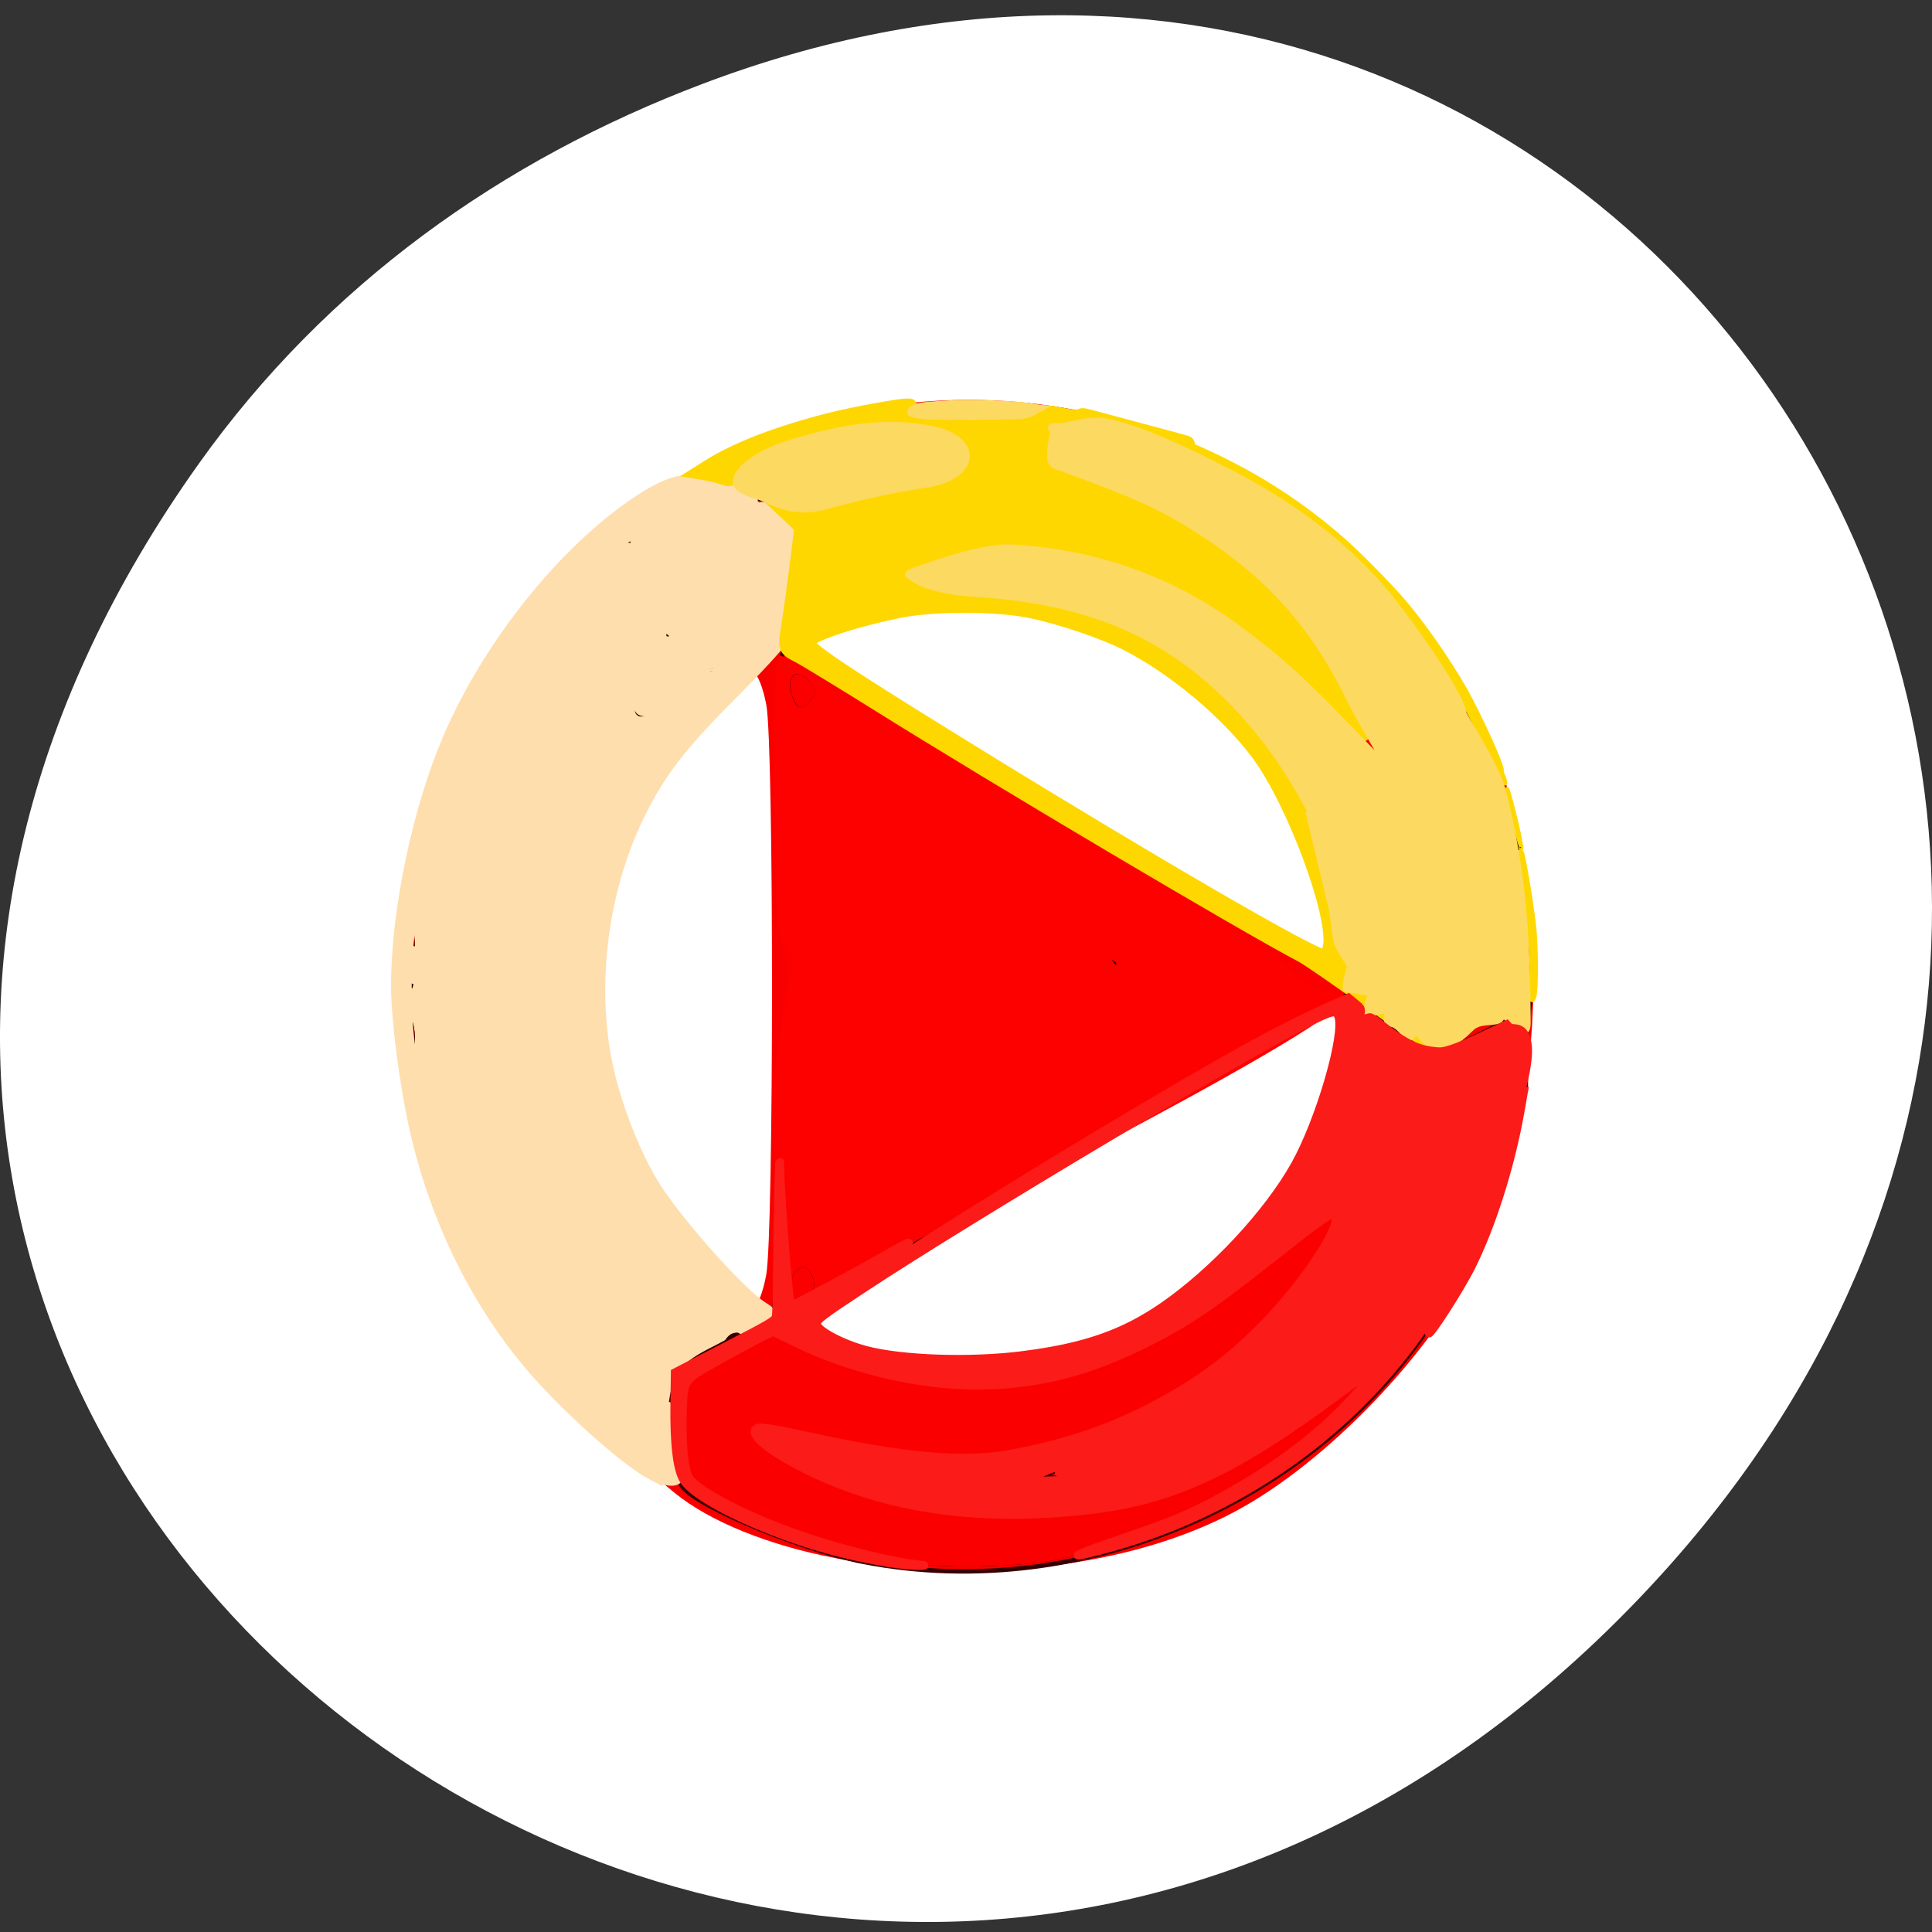 <svg xmlns="http://www.w3.org/2000/svg" viewBox="0 0 256 256"><rect x="0" y="0" width="256" height="256" fill="#333333" stroke="none"/><path d="m 26.373 61.4 c -92.05 129.22 77.948 260.15 186.39 154.86 102.17 -99.19 7.449 -253.32 -119.69 -205.14 -26.526 10.05 -49.802 26.562 -66.7 50.28 z" style="fill:#fff;color:#000"/><g transform="matrix(1.177 0 0 1.216 -23.835 -29.08)"><path d="m 114.41 193.72 c -7.559 -1.383 -14.247 -3.998 -18.18 -7.108 -10.651 -8.432 -14.651 -12.12 -18.08 -16.653 -6.335 -8.39 -10.08 -17.505 -11.814 -28.726 -1.392 -9.03 -1.389 -10.962 0.031 -20.17 2.227 -14.439 7.361 -24.582 17.651 -34.872 30.903 -30.903 83.82 -22.284 103.23 16.814 c 7.826 15.758 7.468 41.32 -0.815 58.25 -4.887 9.985 -16.801 22.01 -27.09 27.342 -11.761 6.095 -28.942 8.06 -44.945 5.128 z m -19.322 -18.349 c 0 -2.259 0.649 -3.148 3.02 -4.128 l 3.02 -1.249 l -7.794 -8.122 c -4.287 -4.467 -9.572 -11.05 -11.746 -14.622 l -3.953 -6.5 l -0.799 5.5 c -1.327 9.131 3.301 20.09 11.784 27.914 5.252 4.841 6.478 5.07 6.478 1.208 z m 50.32 -6.067 c 7.948 -3.072 17.679 -12.245 21.649 -20.408 3.066 -6.304 4.996 -14.646 3.388 -14.646 -2.381 0 -57.54 32.07 -58.12 33.786 -0.204 0.613 1.796 1.806 4.445 2.651 6.958 2.219 21.08 1.537 28.634 -1.382 z m -38.892 -6.506 c 0.853 -4.547 0.865 -57.49 0.014 -62.02 -0.364 -1.938 -1.026 -3.524 -1.471 -3.524 -2.227 0 -10.647 10.223 -13.68 16.609 -7.67 16.15 -4.708 33.664 7.959 47.06 2.774 2.933 5.378 5.333 5.787 5.333 0.409 0 1.035 -1.553 1.391 -3.452 z m 75.39 -13.798 c 2.778 -5.443 3.229 -7.798 1.611 -8.418 -2.215 -0.85 -3.077 0.501 -3.773 5.918 -0.653 5.079 0.289 6.169 2.162 2.5 z m -11.81 -22.782 c 0 -3.555 -4.03 -14.15 -7.05 -18.546 -8.625 -12.536 -24.747 -19.627 -39.629 -17.431 -6.389 0.943 -12.317 2.817 -12.317 3.893 0 1.231 56.06 34.12 58.16 34.12 0.464 0 0.843 -0.914 0.843 -2.032 z" style="fill:#f90000"/><path d="m 117.34 193.82 c -7.615 -1.448 -20.254 -6.744 -20.254 -8.486 0 -0.562 -0.619 -0.783 -1.376 -0.493 -1.877 0.72 -12.704 -8.459 -17.553 -14.881 -6.335 -8.39 -10.08 -17.505 -11.814 -28.726 -2.13 -13.81 -0.26 -26.613 5.61 -38.423 6.192 -12.458 21.19 -27.565 26.09 -26.28 1.234 0.323 1.727 0.062 1.417 -0.746 -0.754 -1.966 9.03 -5.61 19.592 -7.295 15.876 -2.534 31.07 0.466 43.7 8.626 11.24 7.265 21.591 20.19 26.347 32.903 2.362 6.313 4.438 19.686 3.429 22.09 -0.381 0.906 -0.708 3.672 -0.728 6.147 l -0.035 4.5 l -0.393 -4.211 l -0.393 -4.211 l -4.406 2.14 c -4.804 2.334 -6.202 2.05 -11.702 -2.372 -2.7 -2.171 -2.736 -2.173 -7 -0.318 -2.357 1.025 -5.48 2.675 -6.938 3.666 -1.458 0.991 -12.933 7.698 -25.5 14.904 -24.15 13.845 -25.348 14.608 -25.348 16.08 0 1.367 6.469 3.833 13.14 5.01 13.73 2.418 27.1 -2.75 40.771 -15.759 4.868 -4.632 9.363 -8.423 9.989 -8.423 1.449 0 0.501 4.134 -2.167 9.455 -2.6 5.185 -12.1 15.09 -17.535 18.273 -2.366 1.387 -7.541 3.834 -11.5 5.438 l -7.198 2.917 l 8.01 -0.363 c 6.613 -0.299 9.235 -0.955 15 -3.749 8.986 -4.355 21.609 -16.702 26.369 -25.792 1.82 -3.476 3.49 -6.14 3.71 -5.92 0.794 0.794 -2.636 10.349 -5.472 15.241 -12.584 21.708 -40.29 33.936 -65.867 29.07 z m -16.754 -22.651 c 2.2 -1.074 3.248 -1.747 2.329 -1.497 -2.287 0.623 -16.242 -14.04 -21.338 -22.422 l -3.953 -6.5 l -0.799 5.5 c -1.635 11.253 4.102 21.889 17.762 32.925 0.617 0.498 1.192 -0.508 1.5 -2.623 0.408 -2.801 1.234 -3.789 4.5 -5.383 z m 7.891 -20.919 c 0.596 -20.03 0.596 -17.795 0.002 -38.25 -0.268 -9.213 -0.196 -16.75 0.159 -16.75 0.355 0 3.189 1.524 6.297 3.387 11.922 7.145 47.828 28.01 51.46 29.899 5.353 2.787 6.152 1.535 4.251 -6.663 -1.984 -8.557 -4.674 -13.756 -10.134 -19.593 -10.702 -11.441 -28.19 -15.871 -43.592 -11.04 -3.487 1.093 -6.677 1.993 -7.089 2 -0.412 0.007 -0.822 -1.45 -0.91 -3.237 l -0.16 -3.25 l -0.409 3.5 c -0.319 2.726 -1.791 4.826 -6.664 9.5 -7.366 7.07 -10.924 12.779 -13.05 20.96 -2.74 10.524 -1.606 20.629 3.429 30.54 2.536 4.992 14.1 17.315 15.213 16.205 0.388 -0.388 0.926 -8.13 1.197 -17.205 z m 0.827 -69.18 c -0.626 -0.626 -0.766 0.031 -0.393 1.856 0.427 2.093 0.678 2.344 0.97 0.97 0.216 -1.021 -0.043 -2.293 -0.576 -2.826 z" style="fill:#fc0000"/><path d="m 117.34 193.82 c -7.615 -1.448 -20.254 -6.744 -20.254 -8.486 0 -0.562 -0.619 -0.783 -1.376 -0.493 -1.877 0.72 -12.704 -8.459 -17.553 -14.881 -6.335 -8.39 -10.08 -17.505 -11.814 -28.726 -1.392 -9.03 -1.389 -10.962 0.031 -20.17 2.596 -16.832 11.391 -31.534 24.717 -41.32 5.56 -4.082 8.447 -4.131 14.827 -0.255 l 3.333 2.025 l -0.682 6.117 c -0.655 5.874 -0.93 6.356 -6.907 12.12 -7.345 7.08 -10.9 12.8 -13.02 20.96 -2.842 10.913 -1.53 21.299 3.967 31.398 2.848 5.233 13.736 16.553 14.849 15.44 0.347 -0.347 0.631 -7.04 0.631 -14.883 0 -7.838 0.273 -14.963 0.607 -15.833 0.334 -0.87 1.657 -1.582 2.941 -1.582 1.284 0 2.58 -0.397 2.88 -0.883 0.3 -0.486 3.097 -1.202 6.216 -1.592 3.118 -0.39 6.162 -0.898 6.763 -1.129 0.671 -0.258 1.093 1.024 1.093 3.318 0 5.107 2.893 5.704 6.461 1.333 2.328 -2.852 2.865 -3.065 5.353 -2.119 2.196 0.835 2.706 1.597 2.476 3.706 -0.612 5.615 4.808 3.084 6.151 -2.872 0.748 -3.316 0.568 -3.859 -1.805 -5.454 -2.356 -1.583 -6.909 -3.59 -11.136 -4.909 -0.921 -0.288 -2.157 0.702 -3.203 2.566 -2.139 3.81 -3.797 3.894 -3.797 0.194 0 -2.072 -0.688 -3.153 -2.547 -4 -3.252 -1.482 -3.129 -1.508 -3.736 0.815 -0.284 1.087 -1.673 2.503 -3.087 3.147 -2.258 1.029 -2.803 0.884 -4.485 -1.193 -1.655 -2.044 -2.137 -2.18 -3.554 -1 -0.901 0.748 -1.922 1.077 -2.269 0.73 -0.959 -0.959 -1.712 -30.655 -0.777 -30.655 0.449 0 3.548 1.757 6.886 3.903 9.289 5.974 50.786 29.757 53.24 30.511 3.204 0.987 3.568 -0.595 1.845 -8.02 -4.763 -20.536 -21.889 -34.11 -43.511 -34.478 -8.244 -0.141 -4.429 -1.664 4.54 -1.813 14.602 -0.241 24.23 4.563 38.819 19.377 l 10.859 11.02 l -0.663 -4 c -0.365 -2.2 -2.22 -7.321 -4.122 -11.381 -5.915 -12.621 -18.899 -23.279 -34.405 -28.24 -7.02 -2.245 -2.883 -2.511 5.419 -0.349 23.17 6.03 41.24 26.672 44.614 50.962 0.59 4.243 0.761 8.456 0.38 9.362 -0.381 0.906 -0.708 3.672 -0.728 6.147 l -0.035 4.5 l -0.393 -4.211 l -0.393 -4.211 l -4.406 2.14 c -4.8 2.332 -6.207 2.049 -11.677 -2.353 l -2.689 -2.164 l -4.811 2.081 c -10.437 4.513 -56.42 31.887 -57.09 33.983 -0.513 1.618 5.381 4.09 12.914 5.417 13.73 2.418 27.1 -2.75 40.771 -15.759 4.868 -4.632 9.363 -8.423 9.989 -8.423 1.449 0 0.501 4.134 -2.167 9.455 -2.6 5.185 -12.1 15.09 -17.535 18.273 -2.366 1.387 -7.541 3.834 -11.5 5.438 l -7.198 2.917 l 8.01 -0.363 c 6.613 -0.299 9.235 -0.955 15 -3.749 8.986 -4.355 21.609 -16.702 26.369 -25.792 1.82 -3.476 3.49 -6.14 3.71 -5.92 0.794 0.794 -2.636 10.349 -5.472 15.241 -12.584 21.708 -40.29 33.936 -65.867 29.07 z m -16.754 -22.651 c 2.2 -1.074 3.248 -1.747 2.329 -1.497 -2.287 0.623 -5.396 19.556 -9.106 10.517 l 0.805 -0.209 l 0.882 -0.437 c 4.936 -2.444 5.114 3.635 3.506 3.733 -1.797 0.11 -11.627 -9.927 -4.417 -4.102 0.617 0.498 1.192 -0.508 1.5 -2.623 0.408 -2.801 1.234 -3.789 4.5 -5.383 z m 19.5 -27.308 c 0 -0.764 -0.807 -2.385 -1.792 -3.603 -1.589 -1.962 -1.937 -2.039 -3.069 -0.675 -0.961 1.158 -1 2.049 -0.172 3.603 1.239 2.315 5.03 2.823 5.03 0.675 z m 42 -11.911 c 0 -1.855 -2.094 -3.7 -4.2 -3.7 -2.454 0 -2.263 1.563 0.423 3.443 2.709 1.898 3.777 1.97 3.777 0.257 z m -57.75 -54.36 c -2.617 -1.056 -1.025 -2.327 5.402 -4.312 4.917 -1.519 7.982 -1.886 11.75 -1.41 7.994 1.011 8.756 2.097 2.05 2.922 -3.274 0.403 -7.977 1.342 -10.452 2.086 -4.679 1.408 -6.634 1.567 -8.75 0.713 z m 20.534 -9.08 c 2.906 -0.203 7.406 -0.201 10 0.005 2.594 0.205 0.216 0.371 -5.284 0.368 -5.5 -0.003 -7.622 -0.171 -4.716 -0.373 z" style="fill:#ffdead;stroke:#370000"/><path d="m 117.47 193.85 c -8.343 -1.59 -19.09 -6.156 -20.44 -8.687 -0.523 -0.976 -0.95 -3.999 -0.95 -6.716 v -4.941 l 5.75 -2.875 l 5.75 -2.875 l 0.243 -14 c 0.299 -17.211 0.558 -18.5 3.717 -18.5 1.332 0 2.668 -0.397 2.968 -0.883 0.3 -0.486 3.097 -1.202 6.216 -1.592 3.118 -0.39 6.162 -0.898 6.763 -1.129 0.671 -0.258 1.093 1.024 1.093 3.318 0 5.107 2.893 5.704 6.461 1.333 2.328 -2.852 2.865 -3.065 5.353 -2.119 2.196 0.835 2.706 1.597 2.476 3.706 -0.612 5.615 4.808 3.084 6.151 -2.872 0.748 -3.316 0.568 -3.859 -1.805 -5.454 -2.356 -1.583 -6.909 -3.59 -11.136 -4.909 -0.921 -0.288 -2.157 0.702 -3.203 2.566 -2.139 3.81 -3.797 3.894 -3.797 0.194 0 -2.072 -0.688 -3.153 -2.547 -4 -3.252 -1.482 -3.129 -1.508 -3.736 0.815 -0.284 1.087 -1.673 2.503 -3.087 3.147 -2.258 1.029 -2.803 0.884 -4.485 -1.193 -1.655 -2.044 -2.137 -2.18 -3.554 -1 -0.901 0.748 -1.922 1.077 -2.269 0.73 -0.959 -0.959 -1.712 -30.655 -0.777 -30.655 0.449 0 3.548 1.757 6.886 3.903 9.289 5.974 50.786 29.757 53.24 30.511 3.204 0.987 3.568 -0.595 1.845 -8.02 -4.763 -20.536 -21.889 -34.11 -43.511 -34.478 -8.244 -0.141 -4.429 -1.664 4.54 -1.813 14.602 -0.241 24.23 4.563 38.819 19.377 l 10.859 11.02 l -0.663 -4 c -0.365 -2.2 -2.22 -7.321 -4.122 -11.381 -5.915 -12.621 -18.899 -23.279 -34.405 -28.24 -7.02 -2.245 -2.883 -2.511 5.419 -0.349 23.17 6.03 41.24 26.672 44.614 50.962 0.59 4.243 0.761 8.456 0.38 9.362 -0.381 0.906 -0.708 3.672 -0.728 6.147 l -0.035 4.5 l -0.393 -4.211 l -0.393 -4.211 l -4.406 2.14 c -4.8 2.332 -6.207 2.049 -11.677 -2.353 l -2.689 -2.164 l -4.811 2.081 c -10.437 4.513 -56.42 31.887 -57.09 33.983 -0.513 1.618 5.381 4.09 12.914 5.417 13.73 2.418 27.1 -2.75 40.771 -15.759 4.868 -4.632 9.363 -8.423 9.989 -8.423 1.449 0 0.501 4.134 -2.167 9.455 -2.6 5.185 -12.1 15.09 -17.535 18.273 -2.366 1.387 -7.541 3.834 -11.5 5.438 l -7.198 2.917 l 8.01 -0.363 c 6.613 -0.299 9.235 -0.955 15 -3.749 8.986 -4.355 21.609 -16.702 26.369 -25.792 1.82 -3.476 3.49 -6.14 3.71 -5.92 0.794 0.794 -2.636 10.349 -5.472 15.241 -12.553 21.655 -40.31 33.94 -65.731 29.09 z m 2.61 -49.983 c 0 -0.764 -0.807 -2.385 -1.792 -3.603 -1.589 -1.962 -1.937 -2.039 -3.069 -0.675 -0.961 1.158 -1 2.049 -0.172 3.603 1.239 2.315 5.03 2.823 5.03 0.675 z m 42 -11.911 c 0 -1.855 -2.094 -3.7 -4.2 -3.7 -2.454 0 -2.263 1.563 0.423 3.443 2.709 1.898 3.777 1.97 3.777 0.257 z m -95.77 5.3 c 0 -1.925 0.206 -2.713 0.457 -1.75 0.252 0.963 0.252 2.537 0 3.5 -0.252 0.963 -0.457 0.175 -0.457 -1.75 z m 0.078 -9.5 c 0.006 -3.3 0.192 -4.529 0.415 -2.732 0.223 1.797 0.218 4.497 -0.01 6 -0.228 1.503 -0.41 0.032 -0.405 -3.268 z m 34.28 -32.01 c 7.106 -3.267 -9.98 7.416 -2.15 -1.277 3.608 -4.01 6.56 -7.692 6.56 -8.191 0 -1.84 -1.691 -1.844 -5.776 -0.015 -5.706 2.554 3.109 -6.521 -2.337 1.672 -5.211 7.839 2.632 -0.851 0.767 -2.593 -3.972 -3.711 -17.872 3.646 -6.713 -4.546 3.426 -2.515 5.877 -3.544 8.443 -3.544 1.989 0 3.616 0.477 3.616 1.059 0 0.582 0.399 0.812 0.887 0.511 1.809 -1.118 3.591 2.878 3.831 8.591 0.213 5.075 -0.061 6.127 -1.985 7.614 -12.405 11.258 -3.35 -7.02 -1.859 -11.756 0.616 -1.957 -13.01 25.26 -9.486 15.327 z m 3.661 -18.16 c -2.617 -1.056 -1.025 -2.327 5.402 -4.312 4.917 -1.519 7.982 -1.886 11.75 -1.41 7.994 1.011 8.756 2.097 2.05 2.922 -3.274 0.403 -7.977 1.342 -10.452 2.086 -4.679 1.408 -6.634 1.567 -8.75 0.713 z m 20.534 -9.08 c 2.906 -0.203 7.406 -0.201 10 0.005 2.594 0.205 0.216 0.371 -5.284 0.368 -5.5 -0.003 -7.622 -0.171 -4.716 -0.373 z" style="fill:#fa0000"/><path d="m 122.58 194.23 c -8.975 -1.257 -22.859 -6.511 -24.735 -9.359 -0.404 -0.614 -0.742 -3.246 -0.75 -5.849 -0.015 -4.692 0.029 -4.756 5.08 -7.315 l 5.095 -2.582 l 4.357 2.048 c 2.396 1.126 7.528 2.572 11.405 3.212 13.816 2.282 26.08 -1.661 40.03 -12.867 3.585 -2.881 6.865 -5.243 7.289 -5.25 1.835 -0.03 -3.517 7.93 -8.499 12.643 -7.957 7.526 -18.696 12.4 -30.336 13.769 -4.409 0.519 -13.167 -0.6 -23.685 -3.02 -4.514 -1.04 -3.218 1.329 2.241 4.095 8.03 4.069 17.16 5.775 28.01 5.23 13.232 -0.664 20.487 -3.697 35.5 -14.839 2.097 -1.557 1.646 -0.797 -1.5 2.523 -5.311 5.605 -15.298 11.708 -23 14.06 -3.03 0.922 -6.4 2.059 -7.5 2.526 -2.947 1.252 -13.267 1.786 -19 0.983 z m -13.863 -34.17 c -0.807 -7.726 -1.431 -21.567 -0.636 -23.638 0.334 -0.87 2.264 -1.163 3.547 -1.163 11.1 1.586 19.993 -14.984 21.911 -9.883 0 5.107 -6.281 -1.014 -2.714 -5.386 2.328 -2.852 5.84 1.974 8.328 2.92 2.196 0.835 9.153 8.08 8.923 10.185 -0.612 5.615 -3.127 -2.194 -1.784 -8.151 0.748 -3.316 3.296 6.219 0.923 4.624 -2.356 -1.583 -6.909 -3.59 -11.136 -4.909 -0.921 -0.288 -25.525 27.02 -26.571 28.884 -5.522 -2.537 0.689 -26.577 -0.07 -25.96 -0.901 0.748 -0.86 -1.031 -1.259 -1.43 -0.901 -0.901 -1.144 -29.913 -0.249 -30.809 0.358 -0.358 4.357 2.984 7.299 4.456 10.03 5.02 46.34 26.371 49.49 29.11 l 3.145 2.73 l 3.477 0.646 c 5.214 0.969 -47.35 26.461 -56.881 31.28 l -5.113 2.587 l -0.637 -6.094 z m -42.4 -22.801 c 0 -1.925 0.206 -2.713 0.457 -1.75 0.252 0.963 0.252 2.537 0 3.5 -0.252 0.963 -0.457 0.175 -0.457 -1.75 z m 114.07 -0.3 c -0.44 -0.715 -2.198 -2.275 -3.906 -3.466 -2.685 -1.872 -3.842 -0.559 -4.351 -5.487 -0.814 -7.883 -4.935 -19.453 -11.856 -26.45 -9.389 -9.492 -20.16 -14.161 -33.19 -14.385 -8.244 -0.141 -4.429 -1.664 4.54 -1.813 14.602 -0.241 24.23 4.563 38.819 19.377 l 10.859 11.02 l -0.663 -4 c -0.365 -2.2 -2.22 -7.321 -4.122 -11.381 -5.915 -12.621 -18.899 -23.279 -34.405 -28.24 -7.02 -2.245 -2.883 -2.511 5.419 -0.349 8.715 2.27 19.268 8.237 25.574 14.46 6.05 5.971 12.797 17.326 15.48 26.05 0.923 3 2.055 6.358 2.515 7.458 0.461 1.1 1.042 4.154 1.292 6.786 0.415 4.372 0.226 4.904 -2.179 6.148 -1.448 0.749 -3.49 2.308 -4.536 3.464 -2.17 2.398 -4.129 2.695 -5.293 0.802 z m -113.99 -9.2 c 0.006 -3.3 0.192 -4.529 0.415 -2.732 0.223 1.797 0.218 4.497 -0.01 6 -0.228 1.503 -0.41 0.032 -0.405 -3.268 z m 33.04 -36.566 c -7.782 1.118 -8.74 11.976 -0.91 3.282 3.608 -4.01 6.56 -7.692 6.56 -8.191 0 -1.84 -1.691 -1.844 -5.776 -0.015 -5.706 2.554 6.954 -9.487 1.508 -1.295 -5.211 7.839 4.637 -3.03 2.772 -4.773 -3.972 -3.711 -23.723 8.792 -12.563 0.601 5.35 -3.927 7.888 -4.267 13.03 -1.746 3.358 1.647 3.479 1.906 3.733 7.977 0.229 5.482 -0.02 6.493 -1.971 8 -8.772 6.779 -0.462 -10.387 -5.741 0.042 l 4.562 -4.63 z m 4.9 -13.597 c -2.617 -1.056 -1.025 -2.327 5.402 -4.312 4.917 -1.519 7.982 -1.886 11.75 -1.41 7.994 1.011 8.756 2.097 2.05 2.922 -3.274 0.403 -7.977 1.342 -10.452 2.086 -4.679 1.408 -6.634 1.567 -8.75 0.713 z m 20.534 -9.08 c 2.906 -0.203 7.406 -0.201 10 0.005 2.594 0.205 0.216 0.371 -5.284 0.368 -5.5 -0.003 -7.622 -0.171 -4.716 -0.373 z" style="fill:#fd0000"/><path d="m 122.58 194.23 c -8.975 -1.257 -22.859 -6.511 -24.735 -9.359 -0.404 -0.614 -0.742 -3.246 -0.75 -5.849 -0.015 -4.692 0.029 -4.756 5.08 -7.315 l 5.095 -2.582 l 4.357 2.048 c 2.396 1.126 7.528 2.572 11.405 3.212 13.816 2.282 26.08 -1.661 40.03 -12.867 3.585 -2.881 6.865 -5.243 7.289 -5.25 1.835 -0.03 -3.517 7.93 -8.499 12.643 -7.957 7.526 -18.696 12.4 -30.336 13.769 -4.409 0.519 -13.167 -0.6 -23.685 -3.02 -4.514 -1.04 -3.218 1.329 2.241 4.095 8.03 4.069 17.16 5.775 28.01 5.23 13.232 -0.664 20.487 -3.697 35.5 -14.839 2.097 -1.557 1.646 -0.797 -1.5 2.523 -5.311 5.605 -15.298 11.708 -23 14.06 -3.03 0.922 -6.4 2.059 -7.5 2.526 -2.947 1.252 -13.267 1.786 -19 0.983 z m -13.319 -30.23 c 0.347 -2.44 2.135 -2.729 2.618 -0.424 0.165 0.785 -0.429 1.706 -1.319 2.048 -1.239 0.476 -1.543 0.095 -1.299 -1.624 z m -42.949 -26.745 c 0 -1.925 0.206 -2.713 0.457 -1.75 0.252 0.963 0.252 2.537 0 3.5 -0.252 0.963 -0.457 0.175 -0.457 -1.75 z m 111.43 -2.667 c -1.151 -1.151 -0.728 -2.333 0.833 -2.333 0.825 0 1.5 0.675 1.5 1.5 0 1.562 -1.183 1.984 -2.333 0.833 z m -111.36 -6.833 c 0.006 -3.3 0.192 -4.529 0.415 -2.732 0.223 1.797 0.218 4.497 -0.01 6 -0.228 1.503 -0.41 0.032 -0.405 -3.268 z m 121.49 -2.248 c 0.232 -5.913 -0.266 -9.709 -2.1 -16 -1.322 -4.537 -2.222 -8.25 -1.999 -8.25 0.721 0 5.01 10.397 5.781 14 0.41 1.925 1.086 3.95 1.503 4.5 0.417 0.55 0.976 3.381 1.242 6.291 0.4 4.374 0.173 5.458 -1.308 6.25 -3.159 1.691 -3.428 1.104 -3.118 -6.789 z m -14.04 5.748 c -0.325 -0.825 -0.813 -3.75 -1.084 -6.5 l -0.493 -5 l 1.431 4.5 c 1.372 4.313 1.499 10.435 0.146 7 z m -71.19 -39.826 c 6.588 -4.162 -11.963 11.736 -4.133 3.042 3.608 -4.01 6.56 -7.692 6.56 -8.191 0 -1.84 -1.691 -1.844 -5.776 -0.015 -5.706 2.554 5.538 -9.07 0.092 -0.881 -5.211 7.839 2.33 1.187 0.465 -0.555 -3.972 -3.711 -20 4.16 -8.84 -4.03 5.35 -3.927 7.888 -4.267 13.03 -1.746 3.358 1.647 3.479 1.906 3.733 7.977 0.229 5.482 -0.02 6.493 -1.971 8 -8.772 6.779 0.634 -11.537 -4.749 -1.158 l -0.645 -1.03 z m 6.836 8.45 c -0.847 -2.208 0.28 -3.335 1.807 -1.807 0.902 0.902 0.906 1.461 0.016 2.351 -0.89 0.89 -1.323 0.76 -1.824 -0.543 z" style="fill:#120000"/><path d="m 122.58 194.23 c -8.975 -1.257 -22.859 -6.511 -24.735 -9.359 -0.404 -0.614 -0.742 -3.246 -0.75 -5.849 -0.015 -4.692 0.029 -4.756 5.08 -7.315 l 5.095 -2.582 l 4.357 2.048 c 2.396 1.126 7.528 2.572 11.405 3.212 13.816 2.282 26.08 -1.661 40.03 -12.867 3.585 -2.881 6.865 -5.243 7.289 -5.25 1.835 -0.03 -3.517 7.93 -8.499 12.643 -7.957 7.526 -18.696 12.4 -30.336 13.769 -4.409 0.519 -13.167 -0.6 -23.685 -3.02 -4.514 -1.04 -3.218 1.329 2.241 4.095 8.03 4.069 17.16 5.775 28.01 5.23 13.232 -0.664 20.487 -3.697 35.5 -14.839 2.097 -1.557 1.646 -0.797 -1.5 2.523 -5.311 5.605 -15.298 11.708 -23 14.06 -3.03 0.922 -6.4 2.059 -7.5 2.526 -2.947 1.252 -13.267 1.786 -19 0.983 z m -13.319 -30.23 c 0.347 -2.44 2.135 -2.729 2.618 -0.424 0.165 0.785 -0.429 1.706 -1.319 2.048 -1.239 0.476 -1.543 0.095 -1.299 -1.624 z m 68.49 -29.412 c -1.151 -1.151 -0.728 -2.333 0.833 -2.333 0.825 0 1.5 0.675 1.5 1.5 0 1.562 -1.183 1.984 -2.333 0.833 z m 10.138 -9.08 c 0.232 -5.913 -0.266 -9.709 -2.1 -16 -1.322 -4.537 -2.222 -8.25 -1.999 -8.25 0.721 0 5.01 10.397 5.781 14 0.41 1.925 1.086 3.95 1.503 4.5 0.417 0.55 0.976 3.381 1.242 6.291 0.4 4.374 0.173 5.458 -1.308 6.25 -3.159 1.691 -3.428 1.104 -3.118 -6.789 z m -14.04 5.748 c -0.325 -0.825 -0.813 -3.75 -1.084 -6.5 l -0.493 -5 l 1.431 4.5 c 1.372 4.313 1.499 10.435 0.146 7 z m -64.35 -31.376 c -0.847 -2.208 0.28 -3.335 1.807 -1.807 0.902 0.902 0.906 1.461 0.016 2.351 -0.89 0.89 -1.323 0.76 -1.824 -0.543 z" style="fill:#fb0000"/><g style="fill-rule:evenodd"><g style="fill:#470000"><path d="m 94.47 81.72 c -1.695 0 -4.539 1.186 -6 2.5 c -1.695 1.524 -2.802 3.579 -2.531 4.656 c 0.481 1.915 3.382 -0.03 7.5 -5.03 c 1.621 -1.969 1.699 -2.125 1.031 -2.125 z" transform="matrix(0.85 0 0 0.822 20.258 23.921)" style="stroke:#470000;stroke-width:1.597"/><path d="m 102.44 96.99 c -0.221 -0.268 -0.259 -0.858 -0.131 -2.057 l 0.179 -1.681 l -1.966 1.804 c -1.081 0.992 -4.342 1.465 -4.455 1.465 -0.113 0 4.623 3.151 5.59 2.02 0.966 -1.135 0.067 -6.067 0.148 -6.39 0.081 -0.324 -10.128 10.04 -9.379 9.106 1.944 -2.414 13.186 -14.522 12.822 -15.326 -0.25 -0.551 -0.455 -0.646 -1.394 -0.646 -0.606 0 -6.673 10.03 -7.259 10.234 -1.303 0.462 3.924 -9.382 3.768 -9.982 -0.187 -0.719 -0.501 -0.624 -1.044 0.315 -0.526 0.909 -3.346 6.663 -3.647 6.476 -0.319 -0.198 2.218 -5.906 2.882 -6.889 l 0.624 -0.924 l -0.64 -0.245 c -0.982 -0.375 -3.9 -0.283 -7.496 0.237 -4.449 0.643 -4.528 0.554 -1.691 -1.88 5.622 -4.824 8.764 -5.847 12.868 -4.193 2.592 1.045 4.267 2.091 4.79 2.991 0.798 1.373 1.242 8.973 0.679 11.612 -0.28 1.313 -1.201 2.409 -3.091 3.677 -1.108 0.743 -1.707 0.821 -2.156 0.278 z m 0.53 -5.113 c 0.286 -0.777 -0.137 -0.693 -0.496 0.099 -0.226 0.498 -0.226 0.629 -0.002 0.553 0.162 -0.054 0.386 -0.348 0.498 -0.652 z" style="stroke:#370000;stroke-width:1.375"/></g><g transform="matrix(0.85 0 0 0.822 20.258 23.921)"><g style="fill:#ffdead;stroke:#ffdead"><g style="stroke-width:1.805"><path d="m 86.49 195.35 c -3.546 -1.853 -11.689 -9.171 -16.264 -14.615 -7.168 -8.531 -12.409 -19.313 -15.07 -30.997 -1.356 -5.962 -2.471 -14.578 -2.471 -19.09 0 -9.812 2.797 -23.23 6.795 -32.605 5.288 -12.396 15.229 -24.864 25.06 -31.426 4.756 -3.175 7.353 -3.563 11.964 -1.785 2.516 0.97 3.583 1.642 2.616 1.647 -0.237 0.001 0.008 0.292 0.546 0.647 0.538 0.354 1.06 0.511 1.161 0.348 0.238 -0.385 4.292 2.189 4.292 2.726 0 1.32 -1.68 14.12 -1.944 14.817 -0.175 0.46 -3.039 3.563 -6.365 6.894 -6.792 6.803 -9.514 10.341 -12.275 15.95 -4.896 9.944 -6.528 22.53 -4.313 33.25 1.16 5.618 3.936 12.608 6.633 16.705 3.318 5.04 11.121 13.738 13.945 15.542 1.136 0.726 1.332 0.974 0.903 1.138 -0.707 0.271 -2.057 -0.766 -5.493 -4.221 -5.426 -5.455 -9.936 -11.278 -12.179 -15.724 -6.319 -12.523 -7.309 -26.837 -2.818 -40.758 2.194 -6.8 5.726 -12.62 11.407 -18.796 l 3.033 -3.297 l -1.133 -0.184 c -0.623 -0.101 -1.805 -0.509 -2.626 -0.907 -0.821 -0.398 -1.628 -0.723 -1.793 -0.723 -0.165 0 -1.303 0.996 -2.53 2.213 -1.698 1.685 -2.322 2.121 -2.615 1.829 -0.293 -0.293 -0.156 -0.669 0.573 -1.575 2.604 -3.238 2.783 -3.539 2.387 -4.02 -0.306 -0.369 -0.239 -0.5 0.33 -0.649 0.514 -0.135 0.714 -0.441 0.714 -1.097 0 -0.501 0.223 -1.443 0.495 -2.094 0.55 -1.316 0.646 -1.955 0.185 -1.226 -0.248 0.392 -0.389 0.4 -0.819 0.042 -0.801 -0.665 -0.648 -1.391 1.122 -5.345 0.903 -2.02 1.55 -3.814 1.439 -3.994 -0.218 -0.353 -4.727 -0.122 -8.98 0.46 -4.859 0.665 -5.197 -0.266 -1.33 -3.673 3 -2.644 5.699 -4.464 7.889 -5.322 0.816 -0.32 1.261 -0.587 0.989 -0.593 -1.838 -0.045 -7.294 3.716 -12.167 8.387 -9.937 9.526 -16.723 20.653 -20.614 33.803 -2.938 9.929 -4.218 22.13 -3.219 30.667 2.349 20.07 9.01 34.919 21.16 47.18 5.642 5.694 10.976 9.821 13.151 10.174 0.628 0.102 1.203 0.37 1.278 0.596 0.217 0.65 -1.562 0.47 -3.051 -0.307 z m 8.868 -105.65 c 0.214 -0.558 0.279 -2.776 0.082 -2.776 -0.065 0 -0.987 0.438 -2.049 0.974 l -1.931 0.974 l 1.472 0.668 c 1.787 0.811 2.167 0.836 2.426 0.161 z m 4.41 -2.688 c 2.294 -1.842 2.516 -2.54 2.49 -7.837 -0.025 -5.257 -0.481 -8.539 -1.314 -9.459 -0.315 -0.348 -1.83 -1.255 -3.366 -2.02 -2.501 -1.239 -3.039 -1.383 -5.127 -1.374 -1.963 0.009 -2.647 0.175 -4.312 1.046 -2.045 1.07 -7.578 5.324 -7.294 5.608 0.088 0.088 1.66 -0.003 3.493 -0.202 5.879 -0.64 8.414 -0.406 9.959 0.917 0.846 0.725 0.754 1.461 -0.582 4.656 -0.645 1.542 -1.255 3.03 -1.357 3.298 -0.102 0.272 1 -1.303 2.456 -3.5 1.453 -2.197 2.793 -4.088 2.978 -4.203 0.593 -0.367 2.395 0.184 2.746 0.839 0.385 0.72 -0.629 2.72 -2.405 4.743 -0.983 1.12 -0.994 1.168 -0.411 1.812 0.509 0.562 0.542 0.821 0.223 1.722 -0.506 1.427 -0.866 4.369 -0.615 5.02 0.234 0.609 0.476 0.502 2.439 -1.074 z m -2.431 -8.766 c 1.939 -2.532 2.109 -2.869 1.436 -2.852 -0.45 0.011 -0.842 0.508 -2.661 3.37 -1.692 2.662 -0.98 2.361 1.225 -0.517 z m 6.102 -8.493 c -0.941 -0.71 -1.139 -0.603 -0.633 0.343 0.207 0.388 0.475 1.773 0.596 3.078 l 0.219 2.374 l 0.3 -2.603 c 0.29 -2.52 0.275 -2.622 -0.482 -3.193 z m -6.424 -4.256 c -0.178 -0.178 -0.838 -0.402 -1.467 -0.499 l -1.144 -0.175 l 1.154 0.474 c 1.399 0.574 1.9 0.643 1.457 0.2 z m -4.503 -0.892 c -0.315 -0.083 -0.909 -0.086 -1.319 -0.007 -0.41 0.079 -0.152 0.146 0.573 0.15 0.725 0.004 1.061 -0.061 0.746 -0.143 z"/><path d="m 98.53 86.02 c 0 -0.383 0.177 -1.461 0.393 -2.396 0.279 -1.209 0.292 -1.862 0.043 -2.26 -0.278 -0.445 -0.089 -0.921 0.927 -2.333 l 1.276 -1.773 l -0.002 2.606 c -0.002 3.293 -0.396 4.705 -1.645 5.902 -0.929 0.89 -0.991 0.906 -0.991 0.254 z"/><path d="m 95.57 73.6 c -0.796 -1.488 -2.691 -2 -7.346 -2 -2.315 0.001 -4.209 -0.017 -4.209 -0.041 0 -0.161 4.961 -3.367 5.704 -3.686 0.507 -0.218 1.776 -0.396 2.82 -0.396 1.539 0 2.412 0.249 4.616 1.314 2.266 1.096 2.798 1.505 3.198 2.463 0.666 1.595 0.632 2.295 -0.097 1.979 -1.518 -0.659 -2.68 -0.558 -3.477 0.303 l -0.789 0.851 l -0.42 -0.784 z"/></g><g style="stroke-width:0.969"><path d="m 88.4 193.28 c -0.291 -0.125 -0.718 -0.431 -0.948 -0.681 -0.607 -0.658 -1.617 -2.836 -1.384 -2.984 0.112 -0.071 -0.28 -0.616 -0.97 -1.348 -0.966 -1.024 -1.579 -2.046 -1.35 -2.248 0.029 -0.026 0.304 -0.008 0.611 0.038 0.331 0.05 1.148 0.551 2.01 1.231 0.797 0.63 1.473 1.12 1.503 1.088 0.171 -0.183 0.622 -1.486 0.624 -1.804 0.002 -0.308 0.034 -0.328 0.174 -0.111 0.094 0.146 0.173 0.918 0.174 1.716 0.002 1.193 -0.052 1.481 -0.303 1.622 -0.281 0.157 -0.283 0.198 -0.024 0.495 0.155 0.178 0.329 0.629 0.386 1 l 0.104 0.678 l -0.622 -0.475 c -0.886 -0.676 -0.956 -0.401 -0.114 0.442 0.685 0.685 1.027 1.339 0.779 1.492 -0.065 0.04 -0.356 -0.029 -0.647 -0.154 z"/><path d="m 85.53 89.56 c -0.172 -0.263 -0.302 -0.775 -0.292 -1.154 0.023 -0.875 0.928 -2.71 1.825 -3.703 l 0.701 -0.775 l 0.007 0.506 c 0.006 0.391 0.072 0.481 0.292 0.396 0.196 -0.075 0.256 -0.033 0.191 0.135 -0.052 0.135 -0.147 0.593 -0.212 1.019 -0.097 0.637 -0.218 0.825 -0.678 1.057 -0.513 0.259 -0.56 0.356 -0.564 1.15 -0.004 0.831 -0.448 1.841 -0.808 1.841 -0.084 0 -0.292 -0.213 -0.462 -0.473 z"/><path d="m 94.15 88.97 c -0.236 -0.152 -0.236 -0.19 0 -0.343 0.272 -0.176 0.441 0.003 0.324 0.343 -0.038 0.11 -0.153 0.11 -0.324 0 z"/></g><path d="m 54.677 128.5 c 0.03 -1.121 0.088 -2.337 0.129 -2.702 0.046 -0.406 0.059 0.2 0.035 1.564 -0.022 1.225 -0.08 2.441 -0.129 2.702 -0.062 0.328 -0.073 -0.155 -0.035 -1.564 z" style="stroke-width:0.519"/></g><g style="fill:#ffd700;stroke:#ffd700"><path d="m 172.55 126.52 c -7.934 -4.177 -40.29 -23.373 -56.54 -33.548 -4.8 -3 -9.412 -5.812 -10.249 -6.239 -1.699 -0.867 -1.678 -0.781 -1.097 -4.361 0.401 -2.474 1.594 -11.675 1.601 -12.35 0.002 -0.178 -0.463 -0.756 -1.032 -1.283 l -1.035 -0.96 l 1.543 0.205 c 0.955 0.127 3.552 -0.262 6.819 -1.021 2.902 -0.674 6.829 -1.53 8.727 -1.903 5.436 -1.068 7.306 -2.272 7.306 -4.704 0 -1.596 -1.168 -2.766 -3.575 -3.581 l -2.137 -0.724 l 6.68 -0.203 c 5.641 -0.171 6.924 -0.329 8.243 -1.017 1.389 -0.724 37.616 8.87 7.178 0.751 -2.816 -0.751 -0.516 -0.155 -3.806 -0.052 -2.477 0.077 -3.324 0.441 -2.833 1.218 0.212 0.335 0.388 1.545 0.391 2.69 0.004 1.24 0.227 2.264 0.551 2.534 0.3 0.249 2.537 1.199 4.972 2.111 6.595 2.471 10.818 4.555 15.364 7.578 4.648 3.092 10.291 8.335 13.188 12.254 1.971 2.666 7.888 13 7.605 13.286 -0.082 0.082 -0.971 -0.721 -1.975 -1.785 -6.386 -6.768 -13.612 -12.764 -19.633 -16.291 -7.858 -4.603 -20.317 -7.755 -27.367 -6.924 -2.931 0.346 -10.957 2.712 -11.759 3.467 -0.375 0.353 -0.449 0.696 -0.203 0.936 0.918 0.897 4.901 2.071 8.392 2.473 11.652 1.343 15.997 2.349 21.587 4.997 5.208 2.467 8.365 4.693 12.441 8.774 7.562 7.569 12.583 17.506 14.796 29.28 0.753 4.01 13.454 15.835 12.439 15.835 -0.32 0 -14.841 -10.529 -16.582 -11.445 z m 3.766 -0.992 c 0.796 -4.243 -4.8 -19.322 -9.548 -25.726 -4.101 -5.532 -11.326 -11.56 -17.678 -14.748 -2.993 -1.502 -8.457 -3.351 -12.38 -4.188 -4.648 -0.992 -13.146 -1 -17.86 -0.017 -6.497 1.355 -12.177 3.337 -12.177 4.249 0 0.943 4.362 3.879 21.31 14.348 24.12 14.902 45.845 27.522 47.37 27.522 0.475 0 0.781 -0.457 0.965 -1.441 z" style="stroke-width:2.222"/><path d="m 95.72 63.46 c -0.555 -0.192 -1.57 -0.444 -2.255 -0.56 l -1.246 -0.211 l 1.546 -0.976 c 3.713 -2.343 9.296 -4.492 16.213 -6.241 3.051 -0.771 9.122 -1.884 10.19 -1.867 0.608 0.009 0.607 0.017 -0.069 0.58 -0.376 0.314 -0.622 0.633 -0.545 0.71 0.077 0.077 0.803 0.297 1.615 0.49 0.811 0.193 1.475 0.417 1.475 0.497 0 0.081 -1.673 0.102 -3.717 0.047 -4.214 -0.114 -7.439 0.328 -12.454 1.705 -5.208 1.43 -8.193 3.162 -9.363 5.434 -0.362 0.703 -0.435 0.724 -1.391 0.393 z" style="stroke-width:1.567"/><path d="m 198.04 100.96 c -0.378 -0.727 -1.661 -3.223 -2.85 -5.548 -1.19 -2.324 -2.55 -4.871 -3.02 -5.659 -1.823 -3.036 -5.908 -8.78 -8.202 -11.533 -4.145 -4.974 -9.641 -9.54 -16.255 -13.507 -2.551 -1.53 -10.717 -5.667 -13.401 -6.789 -2.641 -1.104 -1.643 -0.881 1.317 0.294 8.54 3.391 15.798 7.794 22.256 13.502 2.054 1.815 6.095 5.92 7.87 7.995 2.629 3.072 5.949 7.828 8.108 11.614 1.93 3.385 5.08 10.331 4.91 10.827 -0.024 0.069 -0.352 -0.469 -0.73 -1.196 z" style="stroke-width:0.784"/><path d="m 202.93 130.41 c 0.043 -1.319 0.007 -3.327 -0.082 -4.571 -0.156 -2.194 -0.899 -8.715 -1.287 -11.299 -0.211 -1.407 -0.237 -1.688 -0.144 -1.595 0.222 0.222 1.219 6.085 1.643 9.668 0.329 2.782 0.343 8.688 0.021 9.545 -0.223 0.595 -0.226 0.568 -0.151 -1.748 z" style="stroke-width:0.736"/><g style="stroke-width:0.558"><path d="m 200.98 110.6 c -0.517 -2.035 -1.402 -5.841 -1.39 -5.977 0.03 -0.36 1.106 3.726 1.573 5.975 0.148 0.714 0.254 1.345 0.235 1.402 -0.019 0.058 -0.207 -0.572 -0.417 -1.399 z"/><path d="m 199.17 103.48 c -0.069 -0.214 -0.212 -0.561 -0.318 -0.771 -0.145 -0.288 -0.159 -0.382 -0.057 -0.382 0.133 0 0.648 1.395 0.55 1.492 -0.027 0.027 -0.106 -0.126 -0.175 -0.339 z"/><path d="m 201.43 112.31 c 0 -0.14 0.023 -0.197 0.051 -0.127 0.028 0.07 0.028 0.185 0 0.255 -0.028 0.07 -0.051 0.013 -0.051 -0.127 z"/></g></g></g></g></g><g style="fill-rule:evenodd"><g style="stroke-width:1.056"><g style="fill:#fcd960;stroke:#fcd960"><path d="m 188.27 137.16 c -1.262 -1.345 -1.438 -1.612 -1.141 -1.722 0.89 -0.332 -0.049 2.713 -0.661 1.84 -0.399 -0.57 -1.522 -1.872 -2.293 -1.728 -0.783 0.147 0.315 -3.26 0.228 -2.526 l -0.064 0.542 l -3.363 0.709 l 0.881 -2.763 l -3.429 -0.576 c 0.102 -2.679 2.733 -7.523 1.192 -12.151 l -0.771 -2.315 l 0.083 1.736 l 0.468 2.315 l -0.869 -2.315 c -3.838 -10.219 -9.259 -20.312 -18.13 -28.06 -9.207 -8.04 -19.42 -10.834 -31.33 -11.598 -6.437 -0.413 -8.094 -2.086 -8.429 -2.274 -0.316 -0.177 -0.299 -0.214 0.177 -0.395 1.763 -0.67 9.288 -3.426 13.172 -3.209 11.1 0.622 21.22 4.122 30.29 10.912 5.471 4.098 8.03 6.262 18.809 17.602 3.873 4.075 6.301 10.416 6.339 10.319 0.116 -0.299 -3.064 -3.419 -3.549 -5.361 -0.898 -3.592 -4.867 -9.319 -6.865 -13.403 -5.01 -10.24 -11.127 -17.19 -22.18 -23.831 -4.589 -2.757 -9.83 -4.707 -17.01 -7.317 -1.251 -0.455 0.041 -4.459 -0.193 -4.654 -0.422 -0.352 -0.414 -0.355 0.851 -0.362 1.447 -0.007 3.773 -1.182 6.708 -0.48 4.918 1.176 10.501 3.99 15.526 6.534 9.435 4.778 16.959 10.89 22.09 17.571 4.25 5.53 8.719 12.288 8.97 14.275 0.067 0.531 4.328 6.872 5.226 10.321 2.871 11.03 3.263 21.11 3.289 30.673 0.011 4.191 -5.123 -4.558 -5.04 -4.117 0.151 0.839 0.542 1.329 1.152 1.444 0.281 0.053 0.924 1.759 0.193 2.279 -0.517 0.367 -2.593 -0.031 -3.671 1 -2.18 2.087 -3.132 2.673 -4.339 2.673 -0.773 0 -0.895 -0.084 -2.309 -1.592 z"/><path d="m 100.23 65.57 c -1.122 -0.292 -2.043 -0.744 -2.406 -1.182 -0.866 -1.044 1.152 -3.912 7.288 -5.708 6.534 -1.912 11.778 -2.87 17.882 -1.814 6.724 1.163 6.647 6.139 -0.313 7.23 -5.329 0.835 -8.559 1.588 -13.384 2.899 -4.658 1.266 -7.384 -0.987 -9.07 -1.425 z"/><path d="m 127.34 53.53 c -1.066 0.013 -2.043 0.07 -2.844 0.125 -2.424 0.168 -3.046 0.254 -3.438 0.563 -0.43 0.338 -0.43 0.393 -0.125 0.531 0.186 0.084 0.986 0.205 1.781 0.281 0.796 0.077 4.086 0.109 7.344 0.063 5.775 -0.083 5.944 -0.091 6.719 -0.531 l 0.813 -0.438 l -1.438 -0.219 c -1.719 -0.256 -5.616 -0.415 -8.813 -0.375 z m 1.531 0.469 c 4.922 -0.002 7.524 0.152 7.219 0.438 -0.184 0.172 -9.79 0.362 -12.656 0.25 -1.034 -0.04 -1.875 -0.127 -1.875 -0.219 0 -0.306 2.344 -0.467 7.313 -0.469 z m 47.742 66.53 l -3.087 -12.891 c -0.012 0.446 4.933 7.435 6.621 13.403 1.148 4.061 0.118 7.04 0.256 7.77 0.12 0.637 0.349 1.451 0.5 1.813 0.151 0.361 0.313 0.624 0.375 0.563 0.377 -0.377 -3.228 -3.913 -4.078 -6.553 z"/></g><path d="m 140.36 195.07 c 0.212 -0.097 1.948 -0.835 3.858 -1.64 5.01 -2.114 12.505 -5.854 14.672 -7.323 6.388 -4.331 15.545 -14.12 19.361 -20.699 1.836 -3.166 3.796 -8.513 3.999 -10.91 0.191 -2.265 -0.617 -3.252 -2.086 -2.548 -1.205 0.577 -5.161 4.066 -12.287 10.837 -4.881 4.638 -8.297 7.414 -12.65 10.284 -6.863 4.523 -13.813 7.305 -20.847 8.344 -2.547 0.376 -9.114 0.325 -11.768 -0.092 -2.799 -0.44 -7.963 -1.72 -10.191 -2.527 -3.14 -1.136 -5.724 -2.626 -5.724 -3.3 0 -1.063 18.695 -13.176 40.03 -25.937 15.529 -9.289 22.641 -13.223 29.28 -16.197 l 2.656 -1.19 l 0.876 0.718 c 0.833 0.683 0.87 0.754 0.75 1.465 -0.125 0.741 -0.122 0.746 0.423 0.626 0.302 -0.066 0.654 -0.153 0.783 -0.192 0.129 -0.039 0.693 0.297 1.254 0.747 3.04 2.44 4.759 3.367 6.789 3.66 1.335 0.192 1.585 0.172 2.863 -0.235 0.77 -0.245 2.717 -1.078 4.327 -1.85 l 2.928 -1.405 l 0.376 0.413 c 0.316 0.348 2.157 -0.534 2.422 2.551 0.173 2.02 -0.704 5.141 -0.705 5.327 -0.001 0.227 -0.564 0.541 -0.257 0.541 h 0.457 l -0.465 2.653 c -1.278 7.286 -3.807 15.287 -6.568 20.775 -1.379 2.741 -5.354 8.955 -5.582 8.726 -0.049 -0.049 0.556 -1.118 1.344 -2.377 4.52 -7.213 8.895 -19.1 8.11 -22.03 -0.1 -0.371 -0.206 -0.427 -0.623 -0.322 -0.277 0.07 -0.603 0.209 -0.726 0.311 -0.348 0.289 -2.567 4.046 -4.119 6.976 -3.262 6.156 -7.594 11.789 -13.983 18.18 -7.586 7.591 -13.706 12.03 -20.549 14.909 -2.776 1.167 -4.629 1.718 -7.207 2.144 -3.567 0.589 -12.216 1.039 -11.216 0.583 z m -4.823 -15.515 c 8.143 -1.033 13.278 -2.815 18.519 -6.426 6.724 -4.633 13.936 -12.364 17.531 -18.795 3.294 -5.891 6.633 -17.352 5.735 -19.684 -0.271 -0.704 -0.685 -0.681 -2.452 0.135 -7.171 3.313 -45.97 26.398 -60.65 36.09 -5.244 3.46 -5.98 4.02 -5.98 4.532 0 0.851 3.357 2.643 6.503 3.472 4.796 1.264 13.856 1.56 20.794 0.68 z m 53.39 -25.325 c 1 -1.05 3.655 -6.929 4.113 -9.124 0.481 -2.307 -0.062 -3.333 -1.894 -3.582 -1.449 -0.197 -2.316 0.865 -2.934 3.591 -0.48 2.12 -0.869 5.272 -0.874 7.08 -0.006 2.464 0.526 3.145 1.589 2.035 z" style="fill:#fb1b19;stroke:#fb1b19"/></g><g style="fill:#fb1b19;stroke:#fb1b19;stroke-width:1.129"><path d="m 119.25 207.28 c -4.344 -0.584 -8.827 -1.621 -12.974 -3 -7.627 -2.54 -14.164 -5.918 -15.612 -8.07 -0.922 -1.369 -1.341 -4.794 -1.263 -10.332 l 0.057 -4 l 6.63 -3.418 c 6.05 -3.118 6.641 -3.47 6.752 -4.01 0.067 -0.326 0.134 -2.97 0.149 -5.876 0.035 -6.757 0.295 -17.16 0.351 -14.05 0.073 4.03 1.018 16.372 1.386 18.09 0.097 0.452 0.162 0.432 2.312 -0.699 3.24 -1.705 8.703 -4.694 11.147 -6.099 1.172 -0.674 2.172 -1.184 2.222 -1.134 0.05 0.05 -1.373 1.043 -3.162 2.206 -3.992 2.595 -9.366 6.338 -10.532 7.336 -1.09 0.933 -1.133 1.541 -0.172 2.448 1.982 1.869 8.219 4.061 15.08 5.298 3.389 0.611 10.249 0.664 13.607 0.104 9.961 -1.66 19.376 -6.464 28.963 -14.777 1.075 -0.932 4.09 -3.718 6.701 -6.19 4.911 -4.651 7.878 -7.281 9.253 -8.201 0.773 -0.517 0.805 -0.521 1.082 -0.141 1.078 1.475 -1.51 9.02 -4.813 14.02 -4.235 6.42 -12.856 15.284 -18.389 18.906 -2.978 1.95 -10.545 5.552 -18.778 8.94 -3.673 1.511 -3.621 1.487 -3.476 1.632 0.112 0.112 6.815 -0.19 11.413 -0.514 6.758 -0.477 11.231 -1.881 17.628 -5.534 7.453 -4.256 17.686 -13.849 24.376 -22.851 1.952 -2.627 3.326 -4.854 5.51 -8.929 1.901 -3.547 3.338 -5.786 3.466 -5.402 0.17 0.511 -0.613 3.631 -1.725 6.867 -2.521 7.34 -5.42 12.975 -9.409 18.292 -9.972 13.292 -24.61 22.949 -41.31 27.26 -4.806 1.239 -3.687 0.69 3.839 -1.884 5.685 -1.944 8.199 -3 11.855 -4.978 8.08 -4.371 14.456 -9.328 19.14 -14.875 1.384 -1.64 1.764 -2.407 0.984 -1.99 -0.215 0.115 -2.094 1.477 -4.175 3.03 -13.418 9.988 -21.71 13.902 -32.24 15.217 -14.755 1.843 -27.444 0.114 -38.2 -5.203 -4.721 -2.335 -7.494 -4.523 -6.797 -5.364 0.339 -0.409 1.639 -0.238 6.852 0.899 12.679 2.766 20.577 3.484 26.596 2.419 7.246 -1.283 13.485 -3.374 19.38 -6.495 5.851 -3.098 10.1 -6.246 14.449 -10.702 5.903 -6.05 11.137 -14.296 9.247 -14.567 -0.58 -0.083 -1.793 0.777 -7.923 5.622 -8.374 6.619 -11.766 8.887 -17.422 11.651 -6.984 3.413 -12.935 4.989 -19.999 5.296 -8.125 0.353 -17.864 -1.756 -25.789 -5.586 l -3.11 -1.503 l -0.807 0.401 c -3.02 1.501 -9 4.815 -9.638 5.338 -1.35 1.113 -1.459 1.507 -1.54 5.541 -0.082 4.129 0.283 7.337 0.937 8.226 1.21 1.646 6.936 4.662 13.248 6.979 5.792 2.126 13.425 4.072 17.422 4.442 0.624 0.058 0.549 0.079 -0.309 0.086 -0.624 0.005 -1.737 -0.072 -2.474 -0.171 z"/><path d="m 188.04 153.16 c -0.215 -1.324 0.442 -6.803 1.062 -8.858 0.302 -1 0.817 -1.886 1.179 -2.025 0.607 -0.233 1.279 -0.133 1.766 0.261 0.903 0.731 0.468 2.886 -1.459 7.235 -0.895 2.02 -2.067 4.128 -2.297 4.128 -0.072 0 -0.185 -0.334 -0.251 -0.742 z"/></g></g></svg>